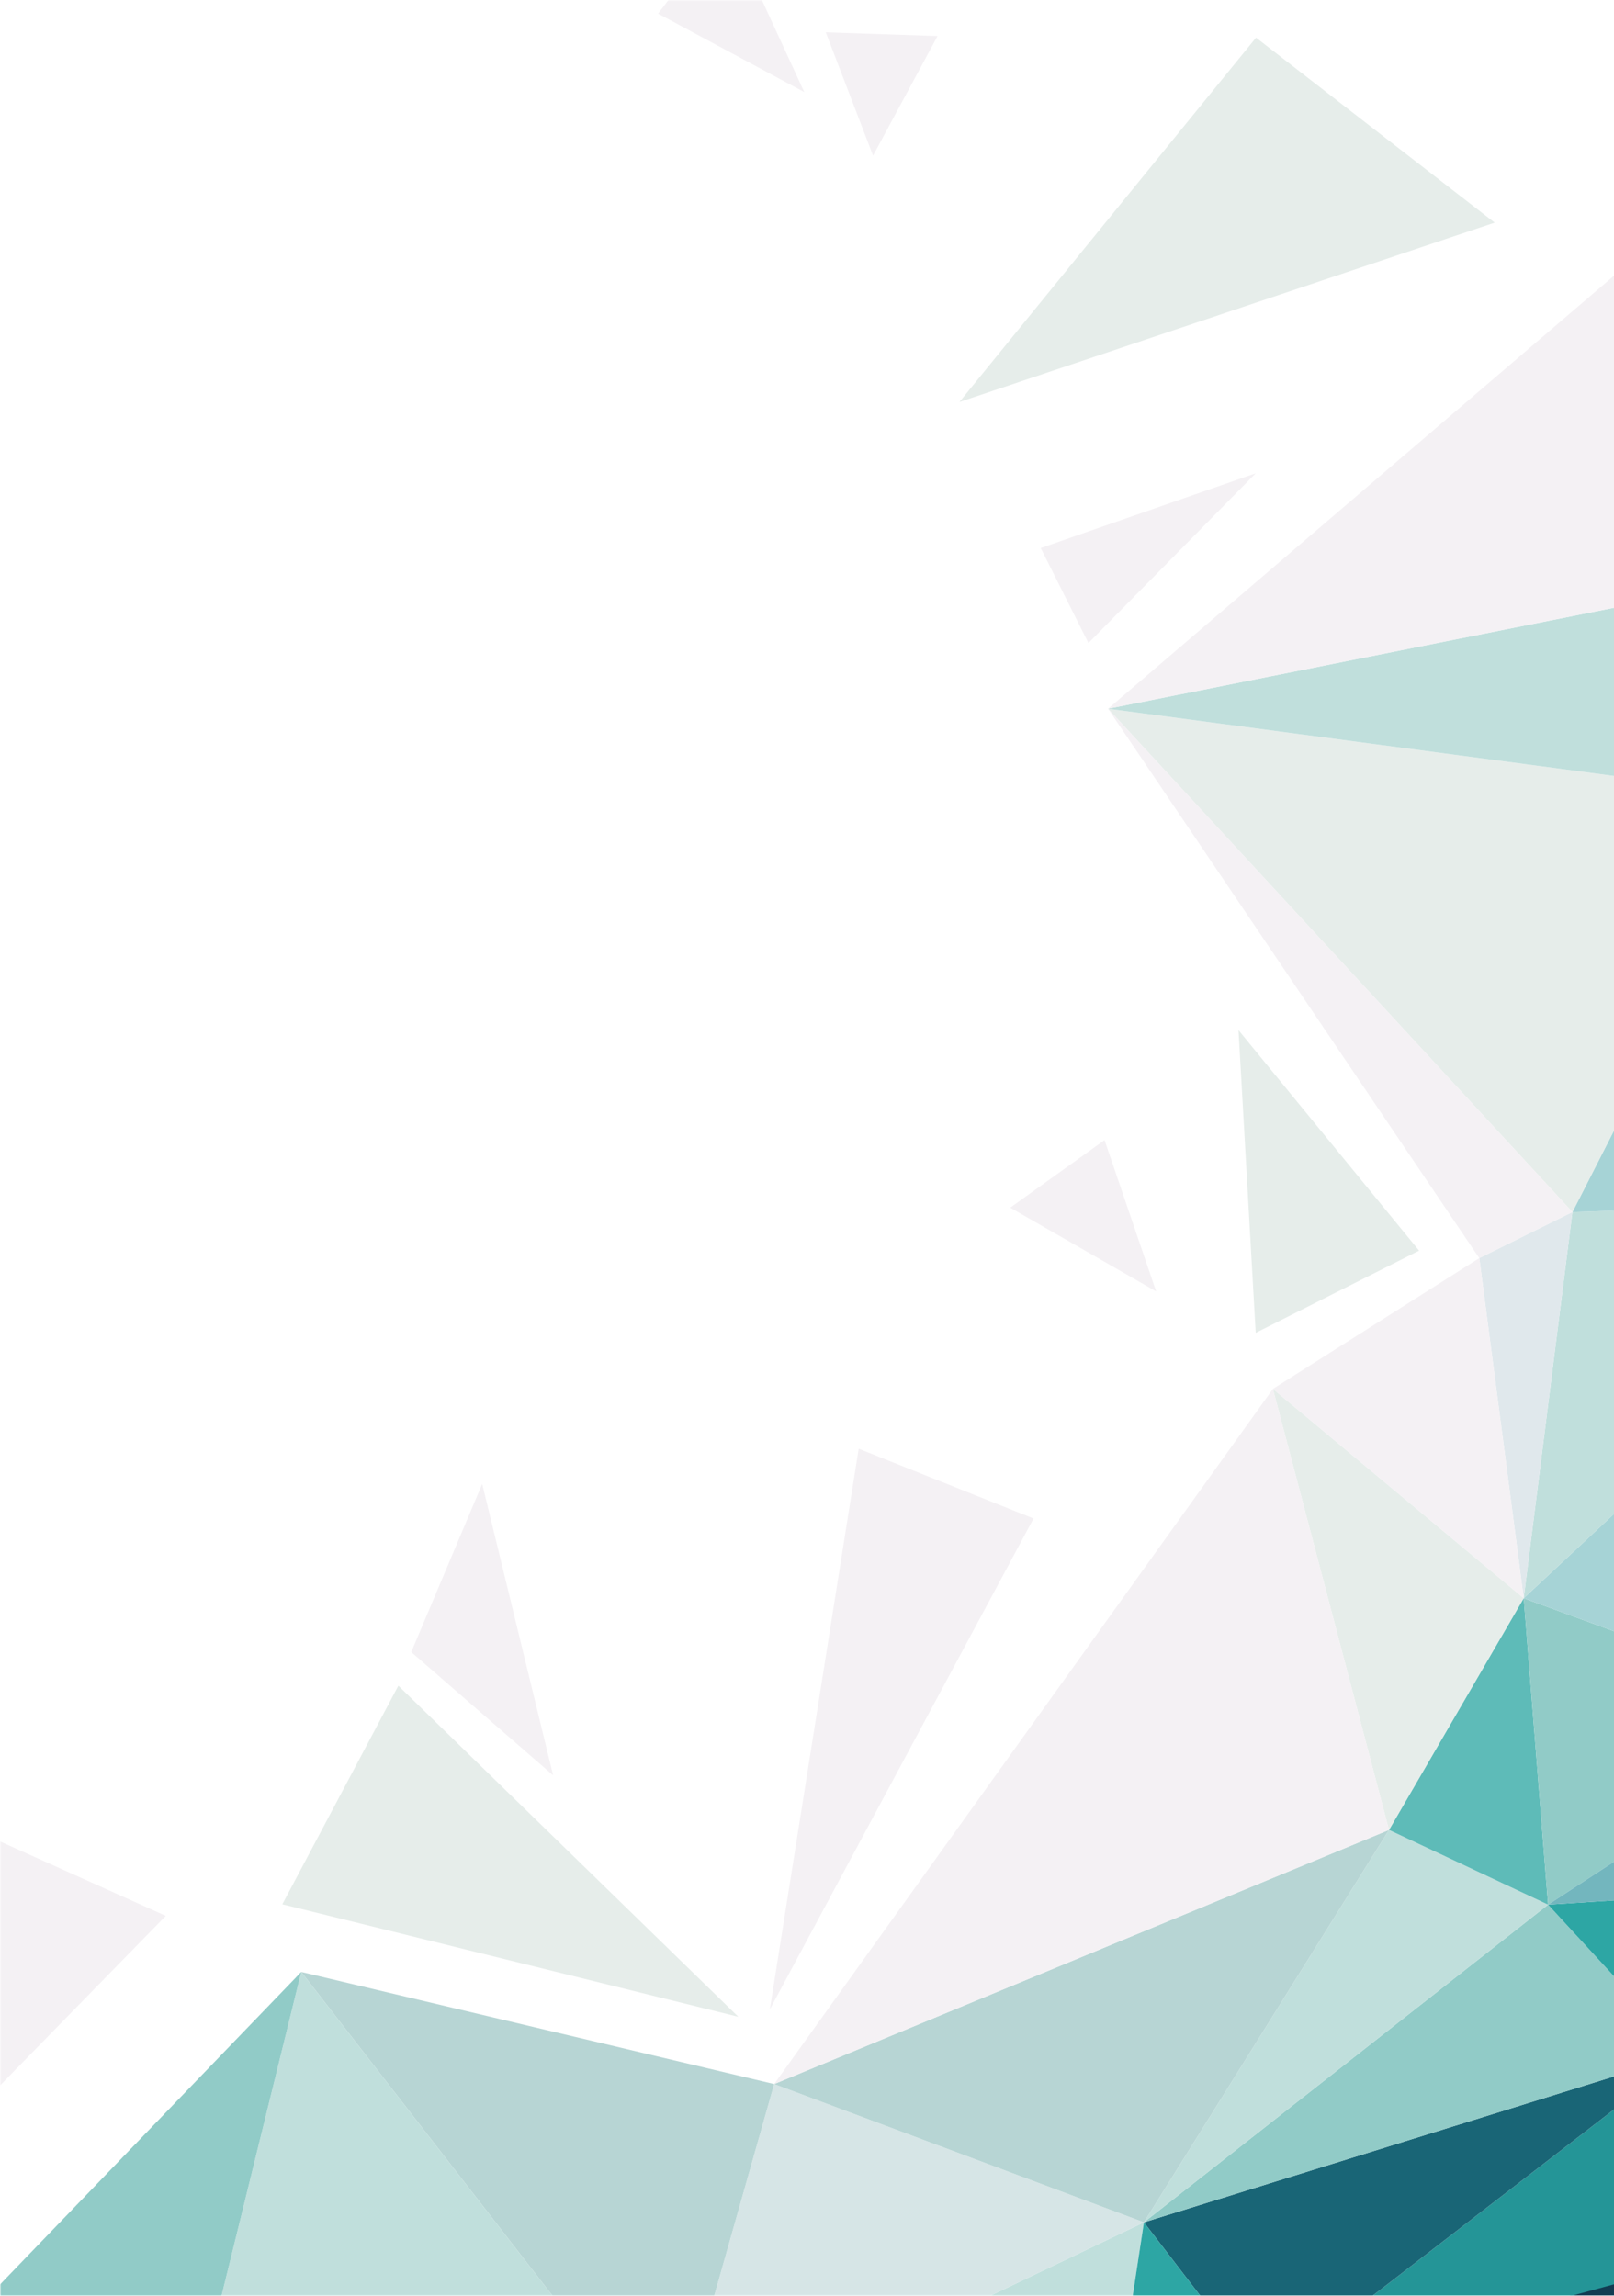 <svg width="720" height="1024" viewBox="0 0 720 1024" fill="none" xmlns="http://www.w3.org/2000/svg">
<mask id="mask0_85_143" style="mask-type:alpha" maskUnits="userSpaceOnUse" x="0" y="0" width="959" height="1251">
<rect y="1250.26" width="1250.26" height="959" transform="rotate(-90 0 1250.26)" fill="white"/>
</mask>
<g mask="url(#mask0_85_143)">
<mask id="mask1_85_143" style="mask-type:luminance" maskUnits="userSpaceOnUse" x="0" y="0" width="959" height="1251">
<path d="M-1.49092e-05 0L0 1250.26L959 1250.26L959 -1.1436e-05L-1.49092e-05 0Z" fill="white"/>
</mask>
<g mask="url(#mask1_85_143)">
<path d="M721.916 1278.83L564.007 1061.29L840.908 985.437L721.916 1278.83Z" fill="#113C52"/>
<path d="M564.007 1061.29L751.971 916.256L840.199 986.271L564.007 1061.29Z" fill="#249597"/>
<path d="M564.007 1061.29L510.303 991.272L751.971 916.256L564.007 1061.29Z" fill="#196576"/>
<path d="M510.303 991.272L690.595 849.576L751.971 916.256L510.303 991.272Z" fill="#91CBC7"/>
<path d="M510.303 991.272L619.629 816.236L690.595 849.576L510.303 991.272Z" fill="#C0DFDC"/>
<path d="M690.595 849.576L679.72 712.881L619.629 816.236L690.595 849.576Z" fill="#5EBBB8"/>
<path d="M751.971 916.256L690.595 849.576L828.096 840.657L751.971 916.256Z" fill="#2DA6A4"/>
<path d="M690.595 849.576L821.019 764.558L679.72 712.881L690.595 849.576Z" fill="#91CBC7"/>
<path d="M690.595 849.576L828.039 840.691L821.019 764.558L690.595 849.576Z" fill="#73B6BE"/>
<path d="M679.72 712.881L821.019 764.558L870.235 535.061L679.72 712.881Z" fill="#A6D3D6"/>
<path d="M679.72 712.881L701.451 540.629L870.235 535.061L679.72 712.881Z" fill="#C0DFDC"/>
<path d="M679.72 712.881L659.907 561.183L701.451 540.629L679.72 712.881Z" fill="#E0E8EC"/>
<path d="M299.323 1092.13L510.303 991.272L489.205 1129.63L299.323 1092.13Z" fill="#C0DFDC"/>
<path d="M489.205 1129.63L510.303 991.272L564.007 1061.29L489.205 1129.63Z" fill="#2DA6A4"/>
<path d="M510.303 991.272L299.323 1092.13L345.355 929.592L510.303 991.272Z" fill="#D6E5E6"/>
<path d="M345.355 929.592L619.629 816.236L510.303 991.272L345.355 929.592Z" fill="#B7D5D4"/>
<path d="M619.629 816.236L567.843 619.528L679.72 712.881L619.629 816.236Z" fill="#E6EDEA"/>
<path d="M567.843 619.528L659.907 561.183L679.72 712.881L567.843 619.528Z" fill="#F4F1F4"/>
<path d="M345.355 929.592L134.375 879.582L299.323 1092.13L345.355 929.592Z" fill="#B7D5D4"/>
<path d="M63.409 1167.97L134.375 879.582L299.323 1092.13L63.409 1167.97Z" fill="#C0DFDC"/>
<path d="M63.409 1167.97L-43.807 1064.45L134.375 879.582L63.409 1167.97Z" fill="#91CBC7"/>
<path d="M345.355 929.592L567.843 619.528L619.629 816.236L345.355 929.592Z" fill="#F4F1F4"/>
<path d="M701.451 540.628L795.605 356.14L870.235 535.061L701.451 540.628Z" fill="#A6D3D6"/>
<path d="M494.307 316.132L701.451 540.628L795.605 356.14L494.307 316.132Z" fill="#E6EDEA"/>
<path d="M659.907 561.183L494.307 316.132L701.45 540.629L659.907 561.183Z" fill="#F4F1F4"/>
<path d="M795.605 356.14L744.932 266.122L494.307 316.132L795.605 356.14Z" fill="#C0DFDC"/>
<path d="M494.307 316.132L746.217 100.537L744.932 266.121L494.307 316.132Z" fill="#F4F1F4"/>
<path d="M633.055 557.849L560.171 594.523L552.499 459.495L633.055 557.849Z" fill="#E6EDEA"/>
<path d="M666.773 99.304L428.001 179.304L560.324 16.787L666.773 99.304Z" fill="#E6EDEA"/>
<path d="M368.371 14.403L418.239 16.07L389.469 69.414L368.371 14.403Z" fill="#F4F1F4"/>
<path d="M329.359 899.586L125.936 849.409L177.703 751.906L329.359 899.586Z" fill="#E6EDEA"/>
<path d="M464.271 244.45L560.171 211.11L485.542 286.826L464.271 244.45Z" fill="#F4F1F4"/>
<path d="M358.781 41.075L324.257 -33.941L293.569 6.068L358.781 41.075Z" fill="#F4F1F4"/>
<path d="M-59.669 991.272L73.958 854.577L-59.669 794.564L-59.669 991.272Z" fill="#F4F1F4"/>
<path d="M515.75 576.036L492.734 508.539L450.672 538.678L515.75 576.036Z" fill="#F4F1F4"/>
<path d="M246.751 791.897L183.457 736.903L215.104 661.887L246.751 791.897Z" fill="#F4F1F4"/>
<path d="M343.437 896.252L383.063 646.201L461.068 677.324L343.437 896.252Z" fill="#F4F1F4"/>
</g>
</g>
</svg>

